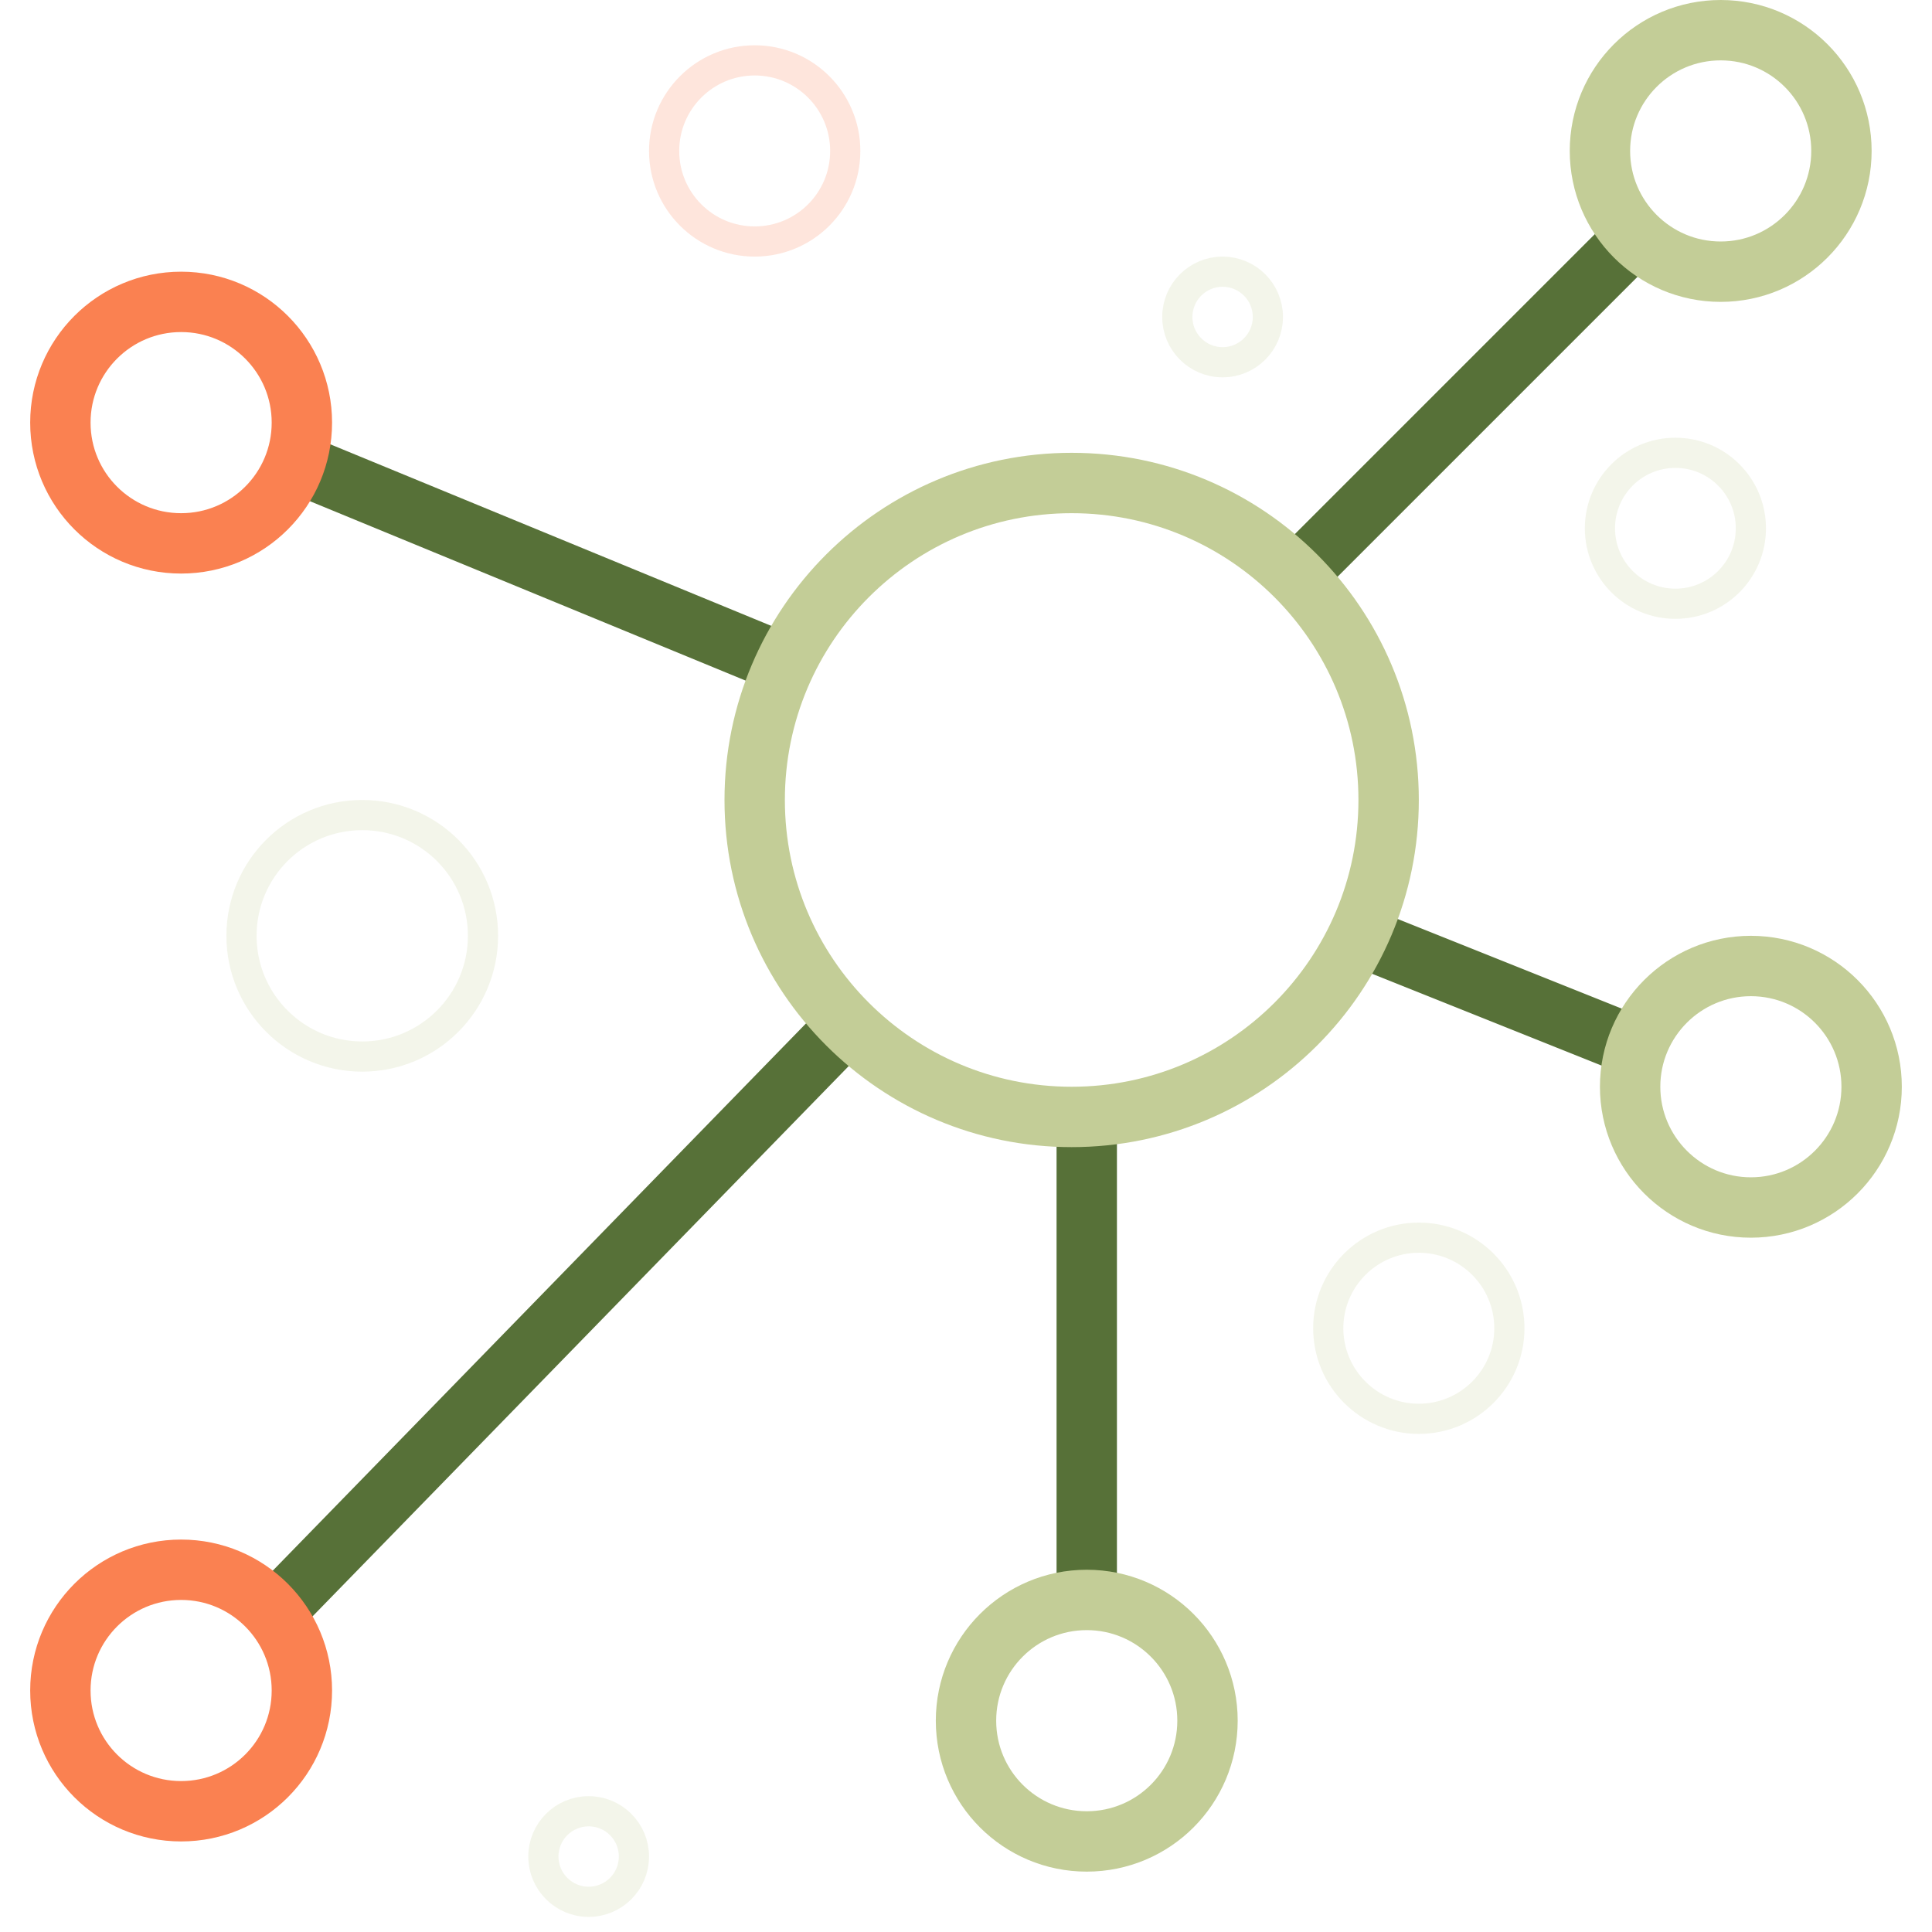 <svg xmlns="http://www.w3.org/2000/svg" viewBox="0 0 64 64">
  <g fill="none" fill-rule="evenodd" stroke-linejoin="round" transform="translate(2 1)">
    <path stroke="#C3CD97" d="M14 30C14 32.205 12.211 34 10 34 7.789 34 6 32.205 6 30 6 27.789 7.789 26 10 26 12.211 26 14 27.789 14 30L14 30zM56 16.5C56 17.882 54.882 19 53.5 19 52.118 19 51 17.882 51 16.5 51 15.12 52.118 14 53.5 14 54.882 14 56 15.12 56 16.5L56 16.5z" opacity=".2"/>
    <path stroke="#577138" stroke-width="2" d="M7 52.5L26 33M41 18L52 7M7 14L24 21M53 34L43 30M34 52L34 36"/>
    <path stroke="#C3CD97" stroke-width="2" d="M60,35 C60,37.205 58.211,39 56,39 C53.792,39 52,37.205 52,35 C52,32.792 53.792,31 56,31 C58.211,31 60,32.792 60,35 L60,35 Z"/>
    <path stroke="#C3CD97" d="M48 43C48 44.654 46.658 46 45 46 43.344 46 42 44.654 42 43 42 41.344 43.344 40 45 40 46.658 40 48 41.344 48 43L48 43zM19 60.5C19 61.327 18.329 62 17.5 62 16.672 62 16 61.327 16 60.5 16 59.672 16.672 59 17.5 59 18.329 59 19 59.672 19 60.5L19 60.5zM40 9.5C40 10.327 39.329 11 38.5 11 37.672 11 37 10.327 37 9.5 37 8.672 37.672 8 38.5 8 39.329 8 40 8.672 40 9.5L40 9.5z" opacity=".2"/>
    <path stroke="#FA8151" stroke-width="2" d="M8,13 C8,15.211 6.211,17 4,17 C1.789,17 0,15.211 0,13 C0,10.792 1.789,9 4,9 C6.211,9 8,10.792 8,13 L8,13 Z"/>
    <path stroke="#FA8151" d="M26,4 C26,5.658 24.658,7 23,7 C21.342,7 20,5.658 20,4 C20,2.344 21.342,1 23,1 C24.658,1 26,2.344 26,4 L26,4 Z" opacity=".2"/>
    <path stroke="#FA8151" stroke-width="2" d="M8,55 C8,57.211 6.211,59 4,59 C1.789,59 0,57.211 0,55 C0,52.792 1.789,51 4,51 C6.211,51 8,52.792 8,55 L8,55 Z"/>
    <path stroke="#C3CD97" stroke-width="2" d="M44 25.5C44 31.301 39.299 36 33.5 36 27.701 36 23 31.301 23 25.5 23 19.699 27.701 15 33.5 15 39.299 15 44 19.699 44 25.5L44 25.5zM38 56C38 58.211 36.211 60 34 60 31.789 60 30 58.211 30 56 30 53.792 31.789 52 34 52 36.211 52 38 53.792 38 56L38 56zM59 4C59 6.205 57.211 8 55 8 52.789 8 51 6.205 51 4 51 1.789 52.789 0 55 0 57.211 0 59 1.789 59 4L59 4z"/>
  </g>
</svg>
